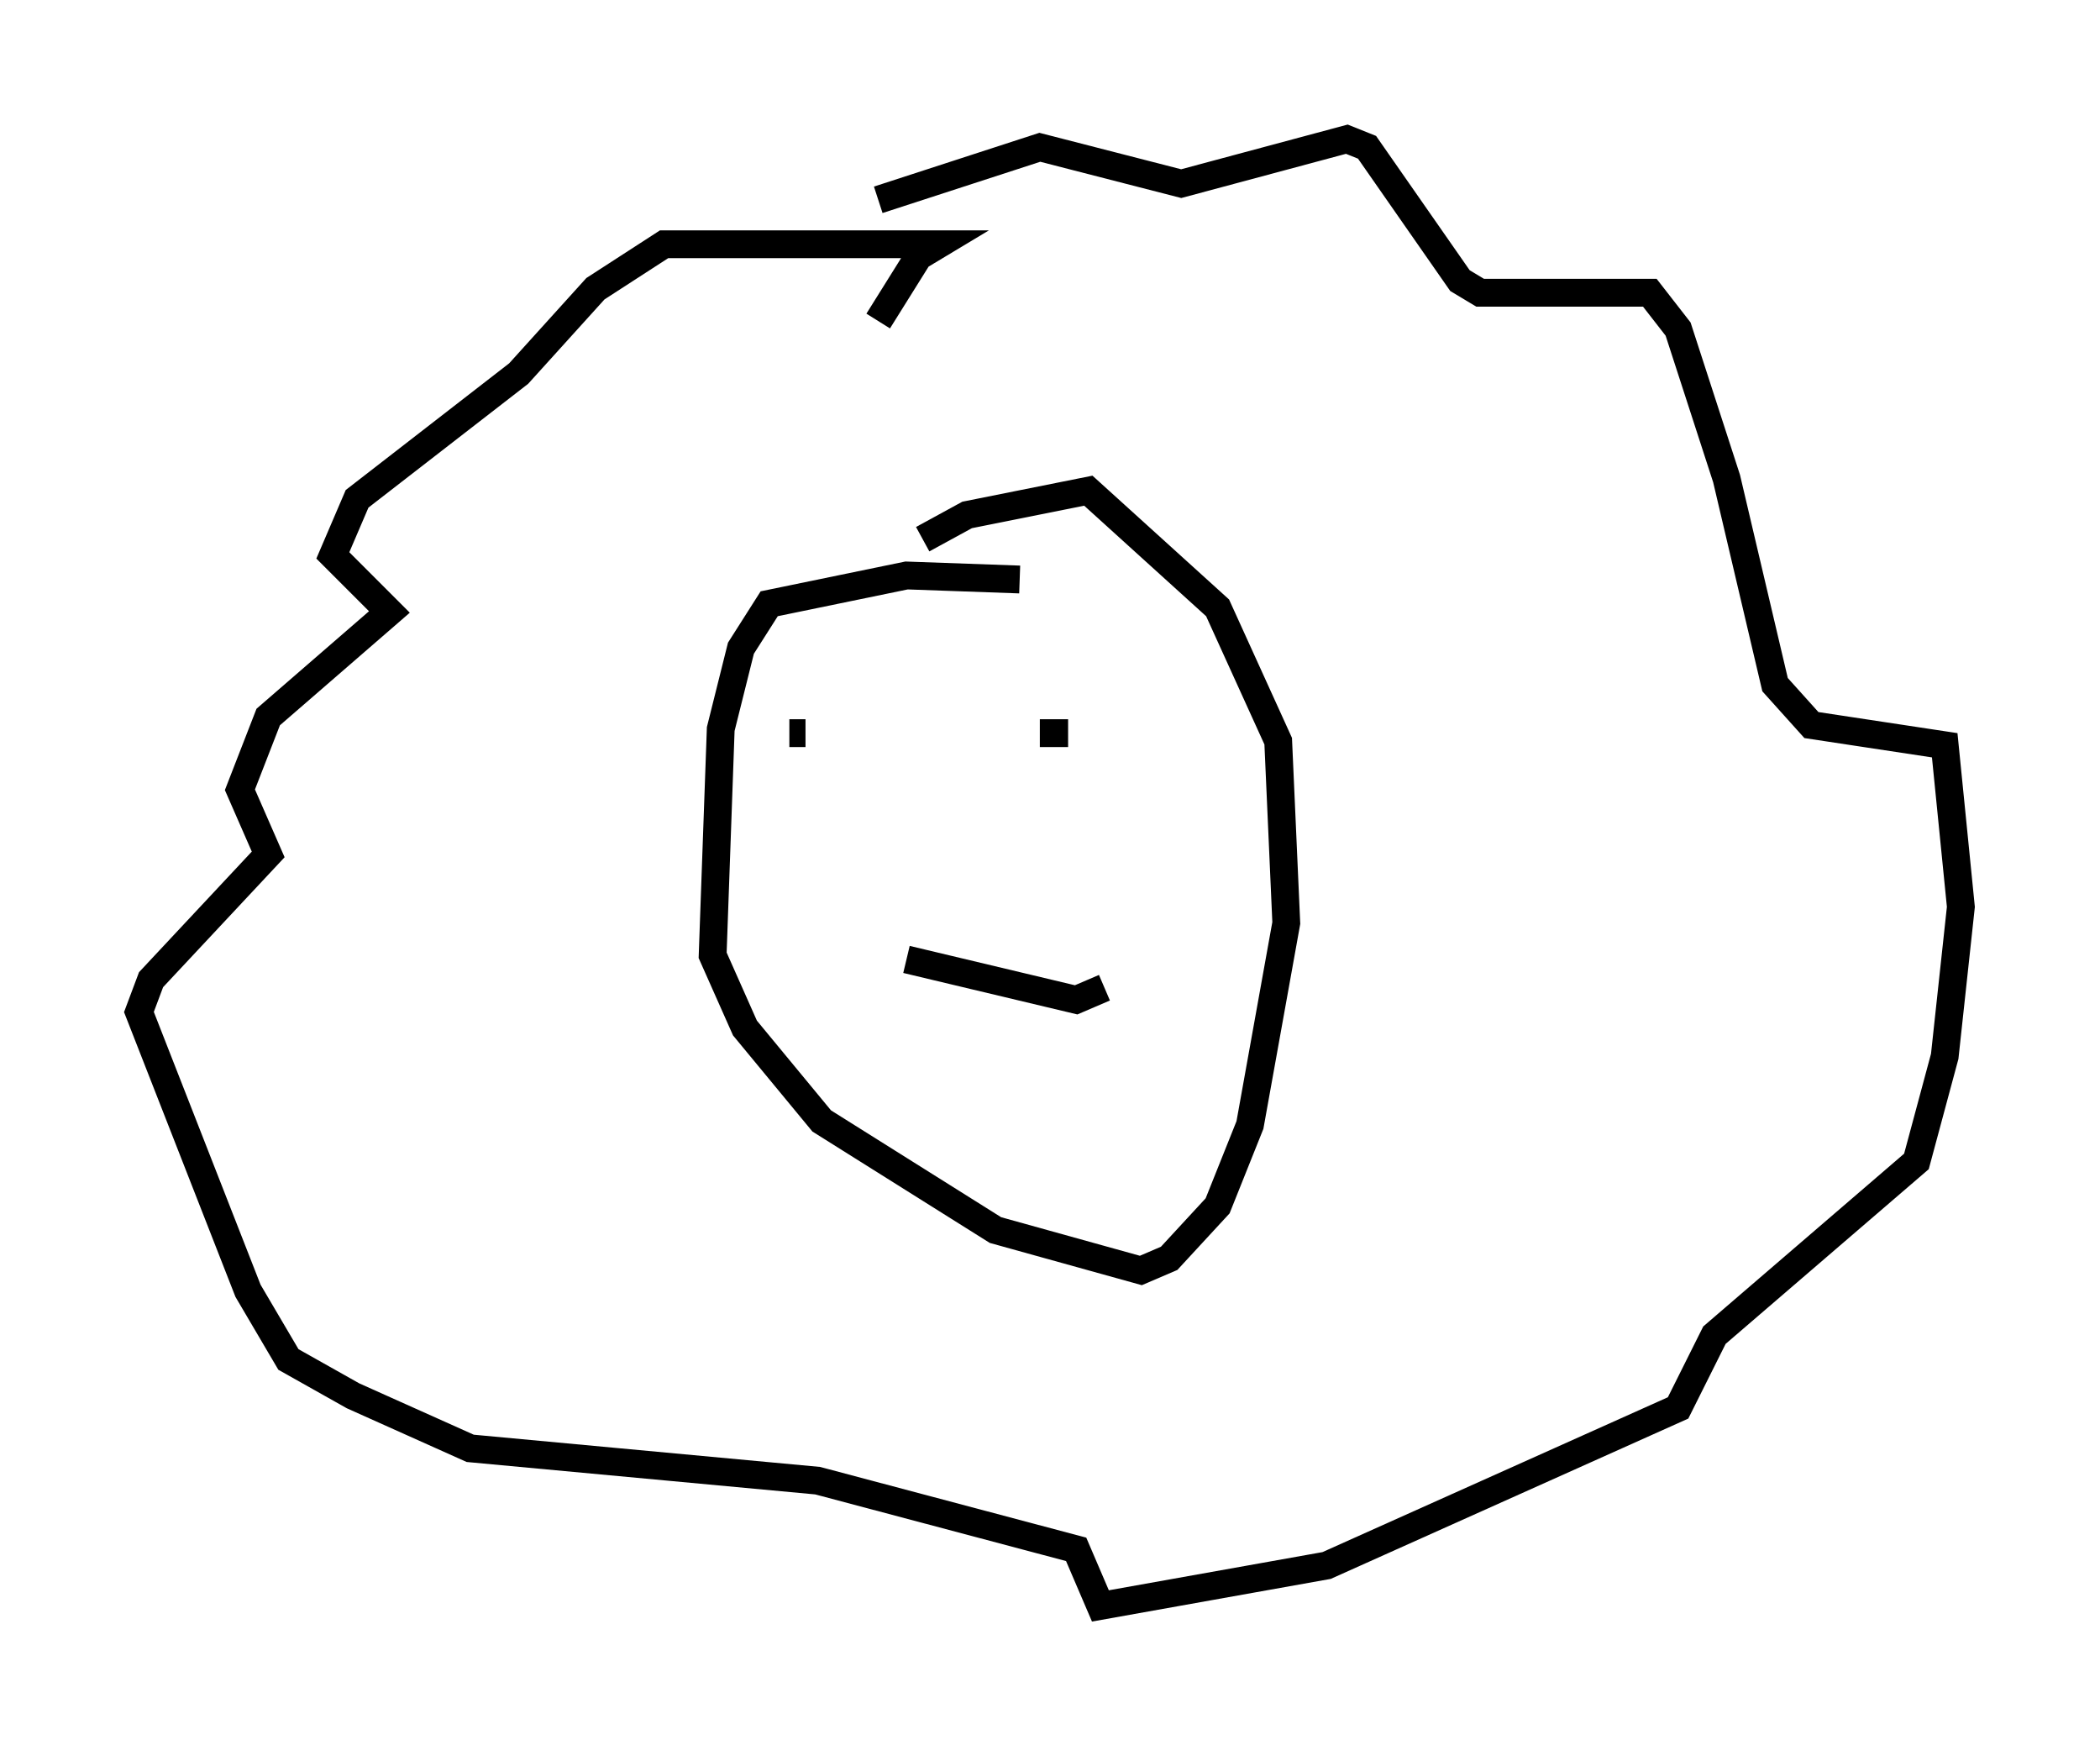 <?xml version="1.0" encoding="utf-8" ?>
<svg baseProfile="full" height="62.726" version="1.1" width="75.508" xmlns="http://www.w3.org/2000/svg" xmlns:ev="http://www.w3.org/2001/xml-events" xmlns:xlink="http://www.w3.org/1999/xlink"><defs /><rect fill="white" height="62.726" width="75.508" x="0" y="0" /><path d="M37.536, 21.559 m-0.872, -0.726 l-4.067, -0.145 -4.939, 1.017 l-1.017, 1.598 -0.726, 2.905 l-0.291, 8.134 1.162, 2.615 l2.76, 3.341 6.246, 3.922 l5.229, 1.453 1.017, -0.436 l1.743, -1.888 1.162, -2.905 l1.307, -7.263 -0.291, -6.536 l-2.179, -4.793 -4.648, -4.212 l-4.358, 0.872 -1.598, 0.872 m-3.777, 6.536 l0.0, 0.0 m1.162, 0.436 l0.0, 0.0 m-2.179, 0.0 l0.581, 0.0 m8.425, 0.0 l1.017, 0.0 m-6.972, 6.972 l0.0, 0.0 m0.145, -26.145 l5.81, -1.888 5.084, 1.307 l5.955, -1.598 0.726, 0.291 l3.341, 4.793 0.726, 0.436 l6.101, 0.0 1.017, 1.307 l1.743, 5.374 1.743, 7.408 l1.307, 1.453 4.793, 0.726 l0.581, 5.81 -0.581, 5.374 l-1.017, 3.777 -7.263, 6.246 l-1.307, 2.615 -12.637, 5.665 l-8.134, 1.453 -0.872, -2.034 l-9.296, -2.469 -12.492, -1.162 l-4.212, -1.888 -2.324, -1.307 l-1.453, -2.469 -3.922, -10.022 l0.436, -1.162 4.212, -4.503 l-1.017, -2.324 1.017, -2.615 l4.358, -3.777 -2.034, -2.034 l0.872, -2.034 5.81, -4.503 l2.76, -3.05 2.469, -1.598 l9.877, 0.0 -0.726, 0.436 l-1.453, 2.324 m1.017, 22.95 l6.101, 1.453 1.017, -0.436 " fill="none" stroke="black" stroke-width="1" /></svg>